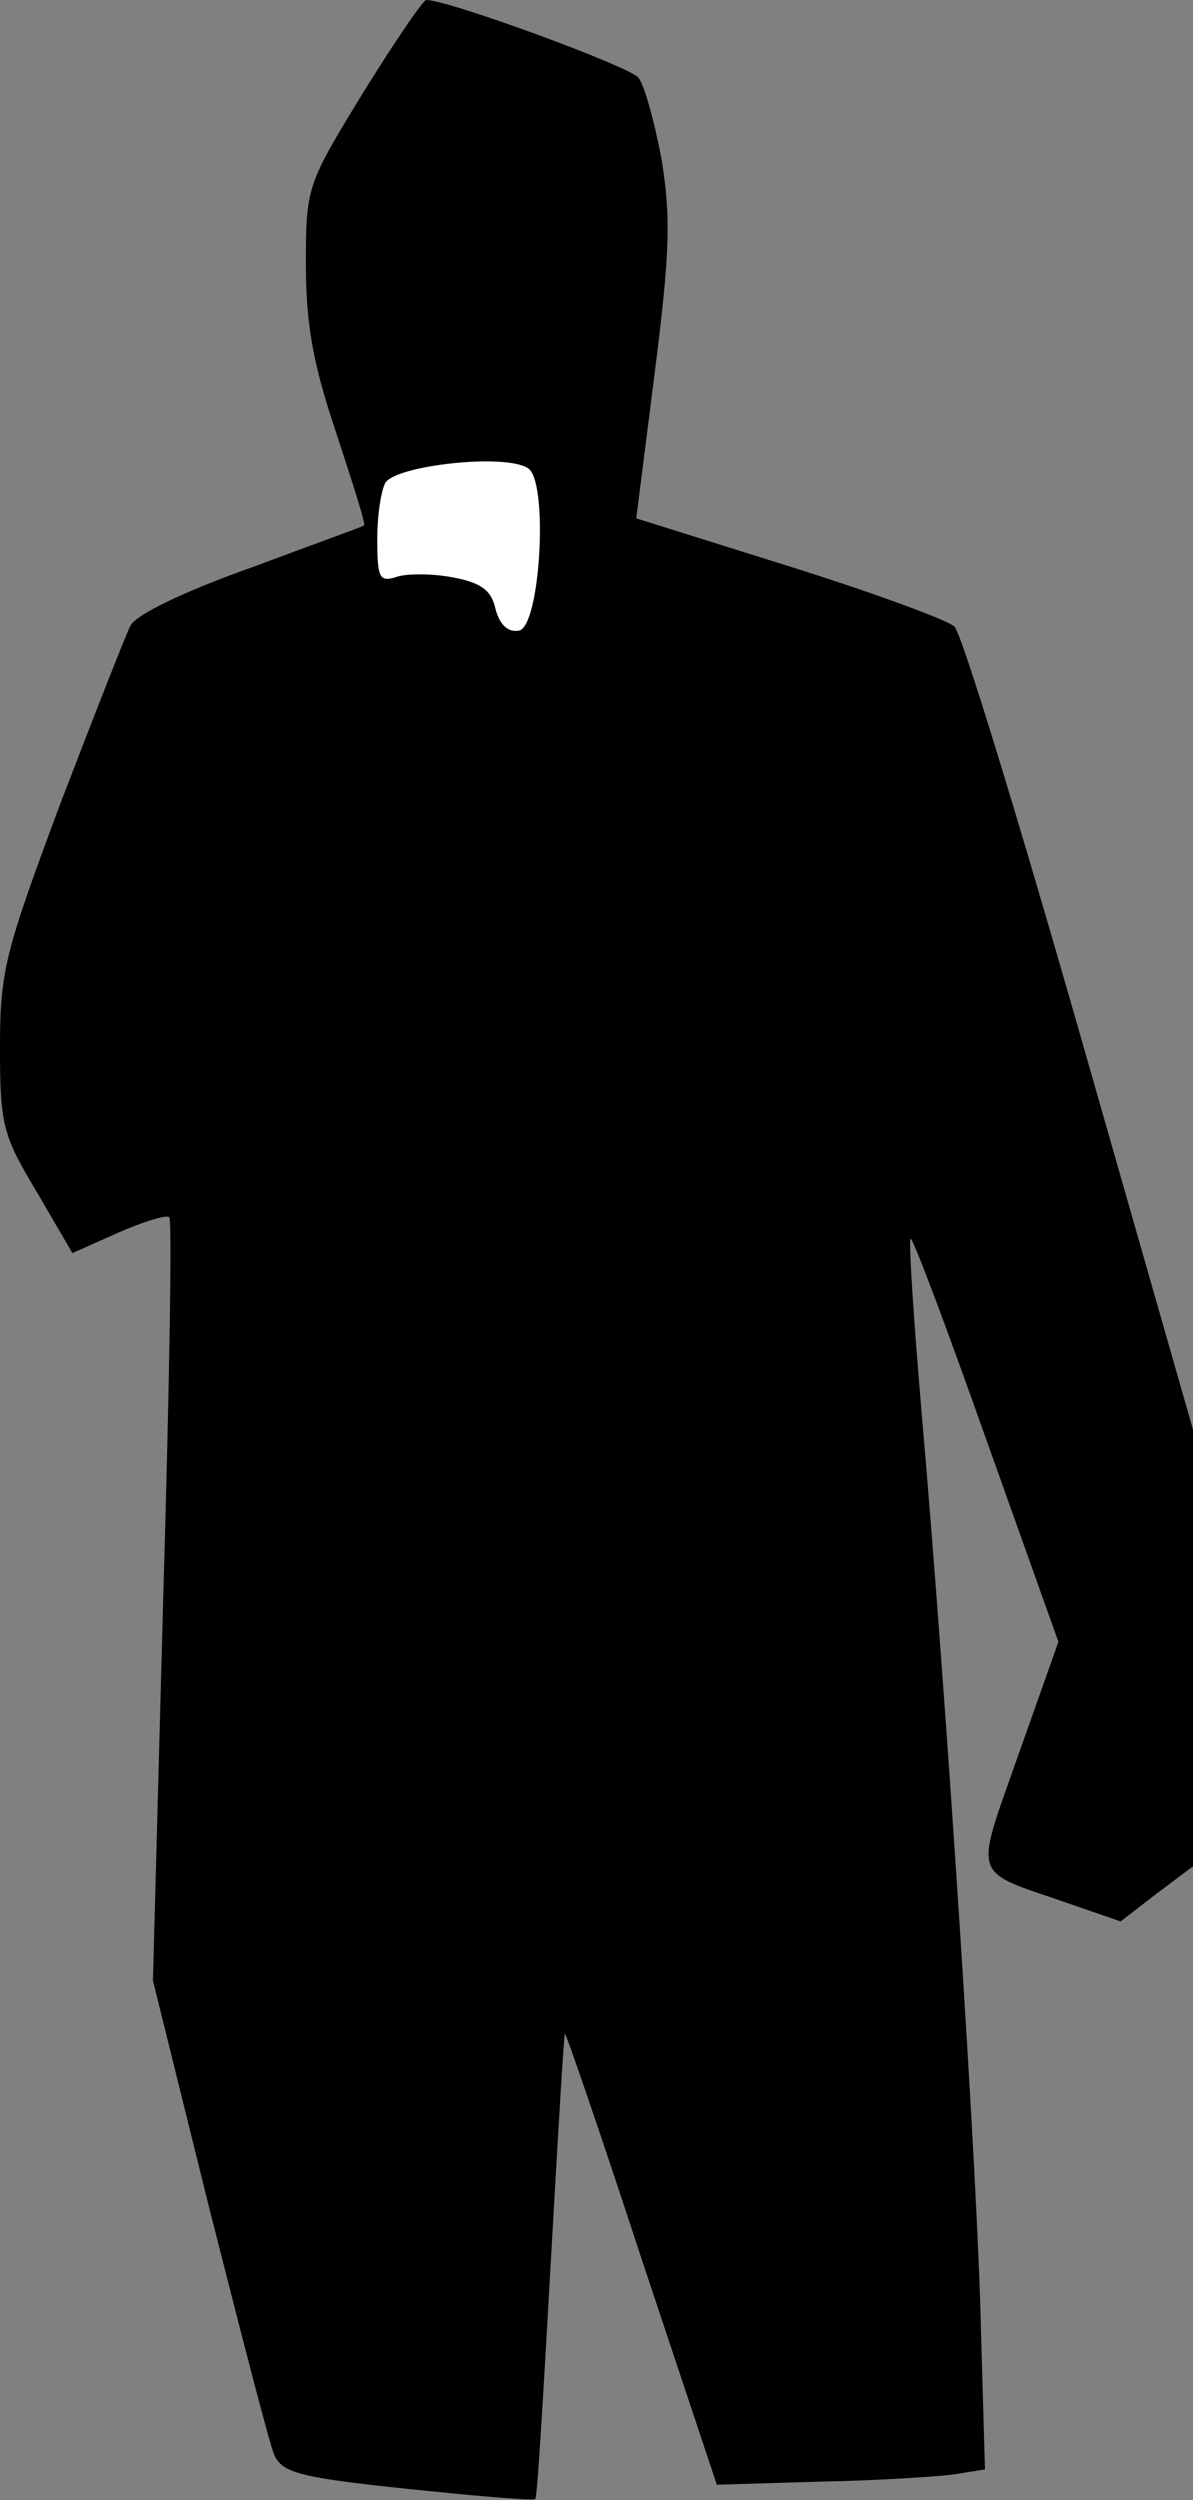 <?xml version="1.0" standalone="no"?>
<!DOCTYPE svg PUBLIC "-//W3C//DTD SVG 20010904//EN"
 "http://www.w3.org/TR/2001/REC-SVG-20010904/DTD/svg10.dtd">
<svg version="1.0" xmlns="http://www.w3.org/2000/svg"
 width="117pt" height="245pt" viewBox="0 0 117 245"
 preserveAspectRatio="xMidYMid meet">
<rect x="0" y="0" width="117" height="245" fill="#808080" stroke="none"/>
<g transform="translate(0,245) scale(0.1,-0.1)"
fill="#000000" stroke="none">
<path fill="#000000" stroke="none" d="M356 2359 c-55 -90 -56 -92 -56 -168 0
-59 7 -98 30 -166 16 -49 29 -89 27 -90 -1 -1 -51 -19 -110 -41 -65 -23 -113
-46 -119 -57 -5 -10 -36 -89 -69 -175 -54 -145 -59 -163 -59 -239 0 -76 3 -86
36 -141 l35 -60 45 20 c25 11 48 18 50 15 3 -2 0 -172 -6 -376 l-10 -372 55
-222 c31 -122 59 -231 64 -243 8 -17 24 -22 130 -33 67 -7 124 -12 126 -10 2
2 8 105 15 229 7 124 13 226 14 227 1 1 35 -98 75 -220 l74 -222 101 3 c56 1
115 5 131 7 l31 5 -4 138 c-3 147 -34 620 -58 896 -8 93 -13 171 -11 172 2 2
35 -86 74 -196 l71 -199 -39 -110 c-44 -125 -47 -113 48 -146 l52 -18 35 27
36 27 0 214 0 214 -111 388 c-61 213 -116 393 -123 399 -6 6 -79 33 -162 59
l-150 47 18 142 c15 118 16 152 7 209 -7 37 -17 74 -23 81 -9 11 -186 76 -208
76 -3 0 -31 -41 -62 -91z"/>
<path fill="#ffffff" stroke="none" d="M518 1991 c20 -13 12 -155 -9 -159 -11
-2 -19 6 -23 21 -4 19 -15 26 -41 31 -20 4 -45 4 -55 1 -18 -6 -20 -2 -20 37
0 24 4 48 8 55 11 17 118 29 140 14z"/>
</g>
</svg>
